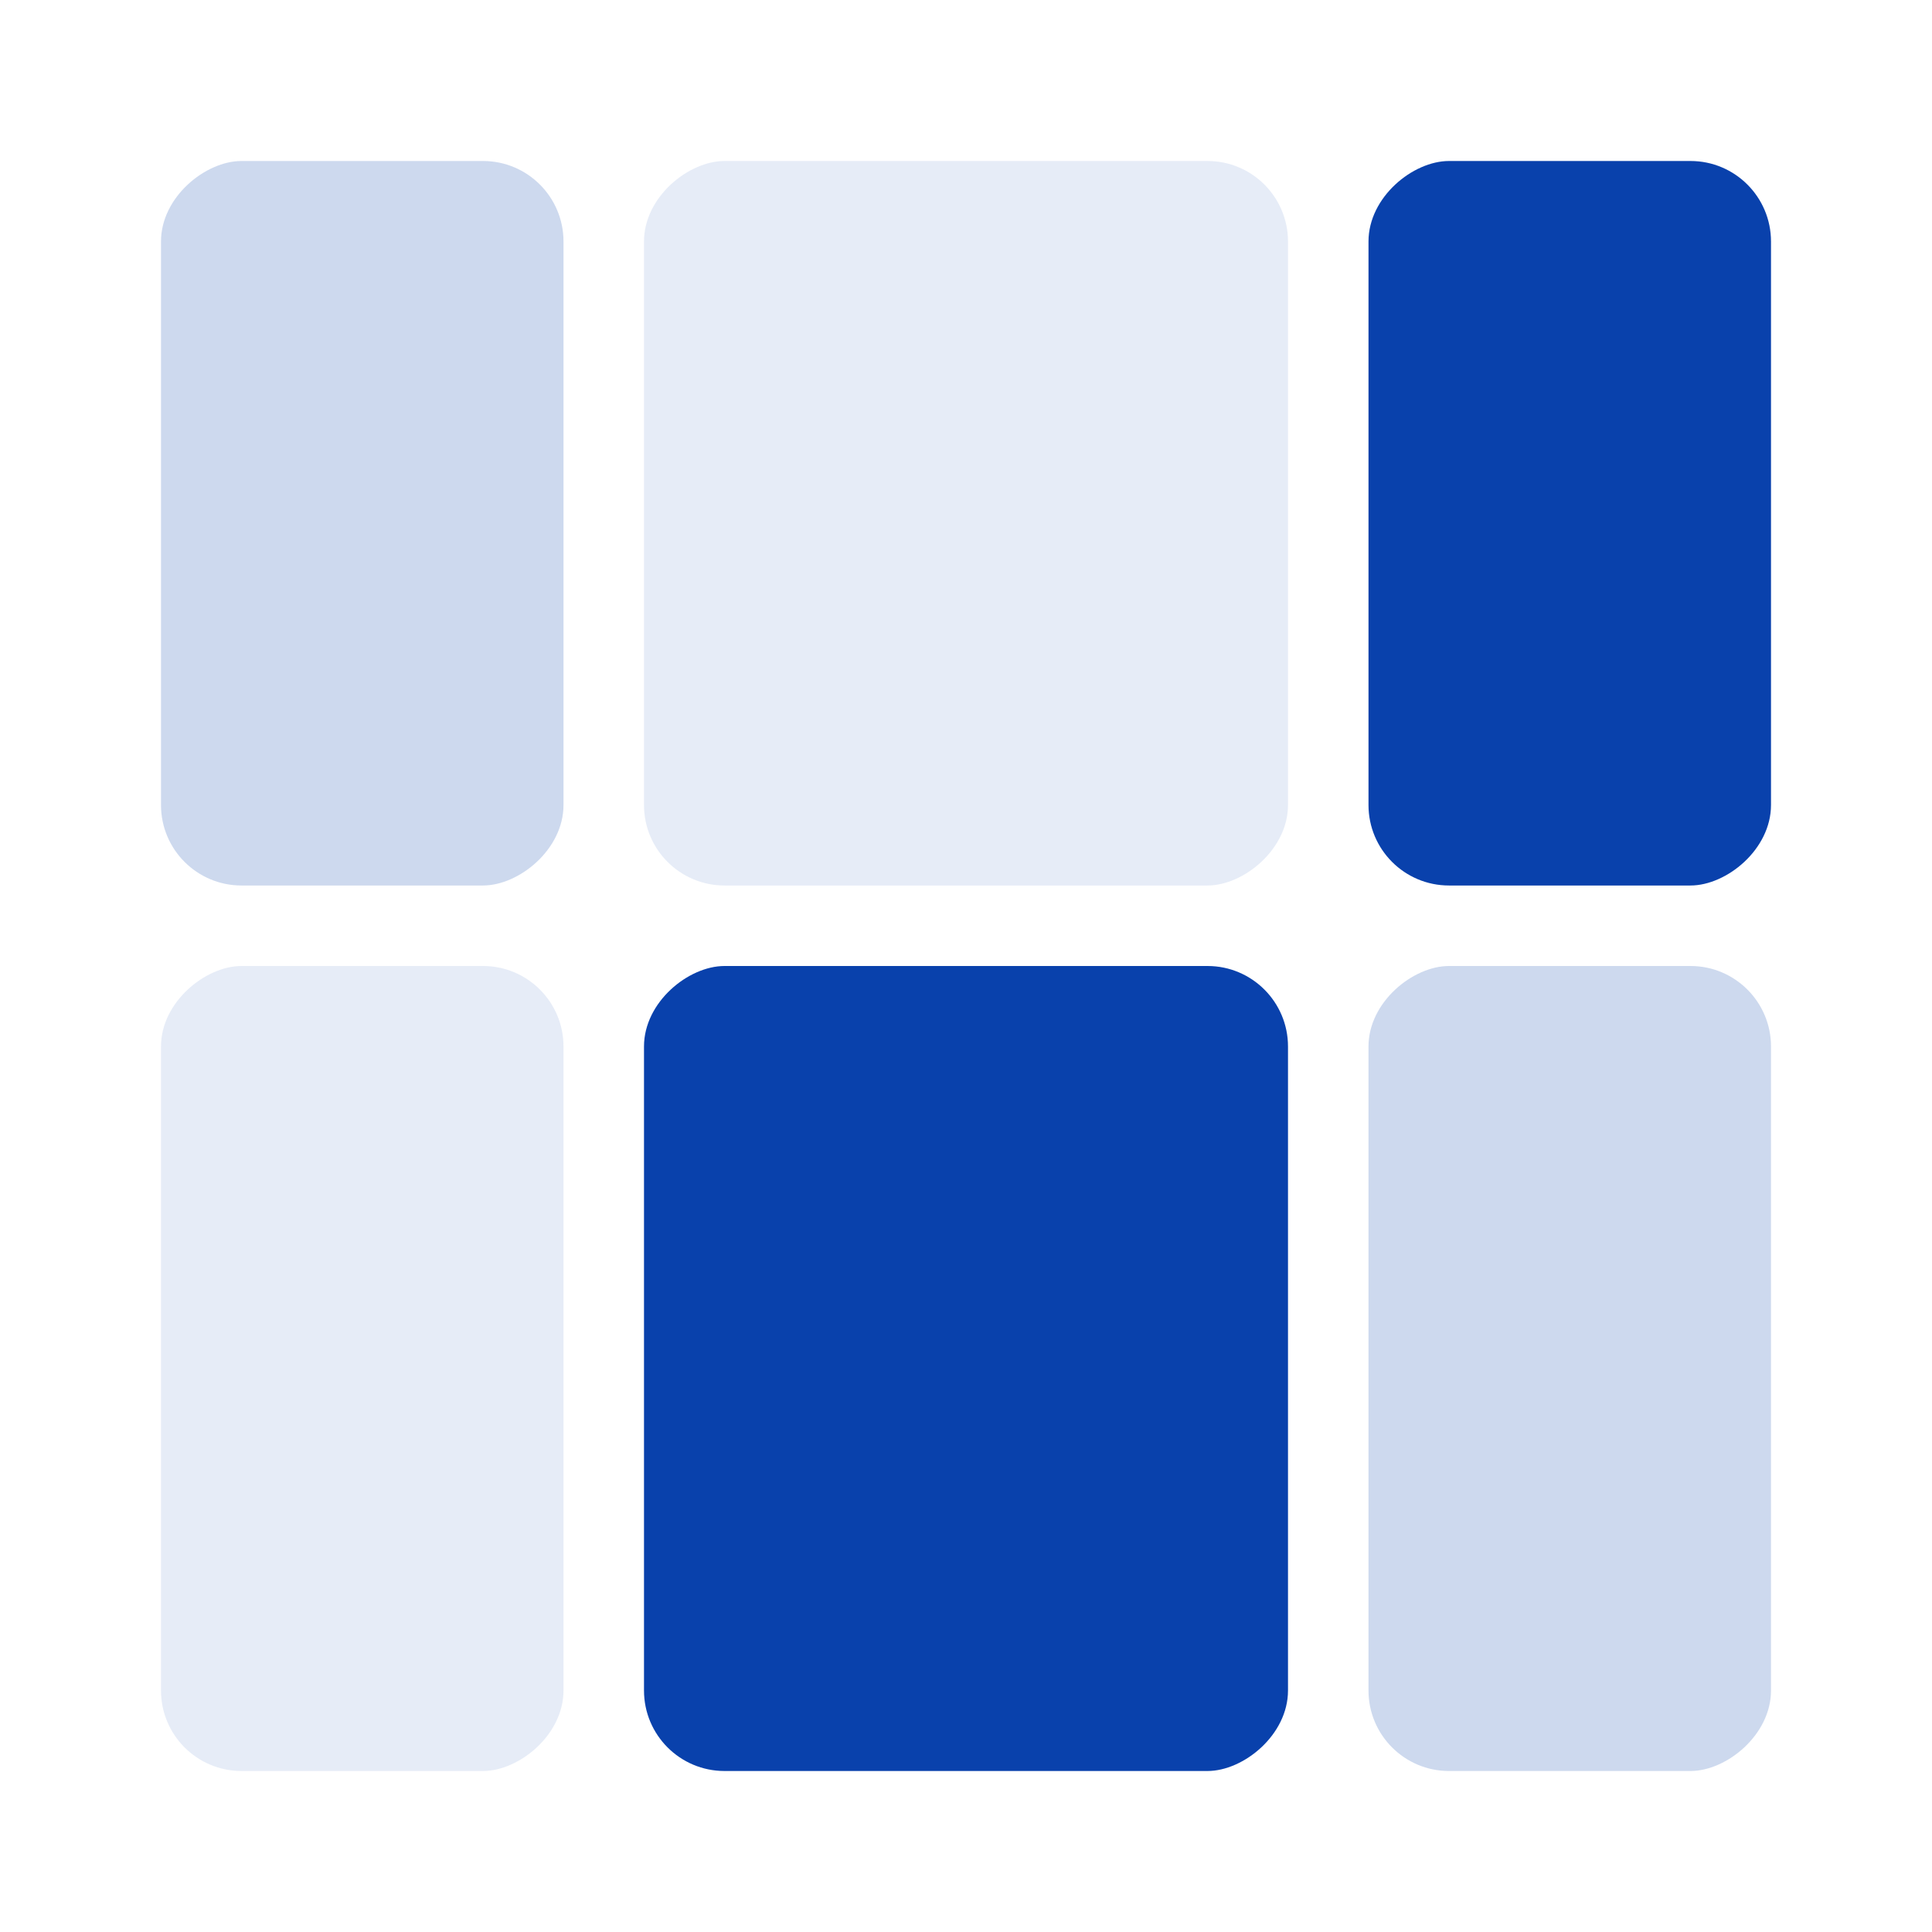 <svg width="24" height="24" viewBox="0 0 24 24" fill="none" xmlns="http://www.w3.org/2000/svg">
    <rect x="22" y="12" width="10" height="5" rx="1" transform="rotate(90 22 12)" fill="#0941AC" fill-opacity="0.2"/>
    <rect x="22" y="2" width="9" height="5" rx="1" transform="rotate(90 22 2)" fill="#0941AC"/>
    <rect x="16" y="12" width="10" height="8" rx="1" transform="rotate(90 16 12)" fill="#0941AC"/>
    <rect x="16" y="2" width="9" height="8" rx="1" transform="rotate(90 16 2)" fill="#0941AC" fill-opacity="0.1"/>
    <rect x="7" y="12" width="10" height="5" rx="1" transform="rotate(90 7 12)" fill="#0941AC" fill-opacity="0.1"/>
    <rect x="7" y="2" width="9" height="5" rx="1" transform="rotate(90 7 2)" fill="#0941AC" fill-opacity="0.2"/>
</svg>
